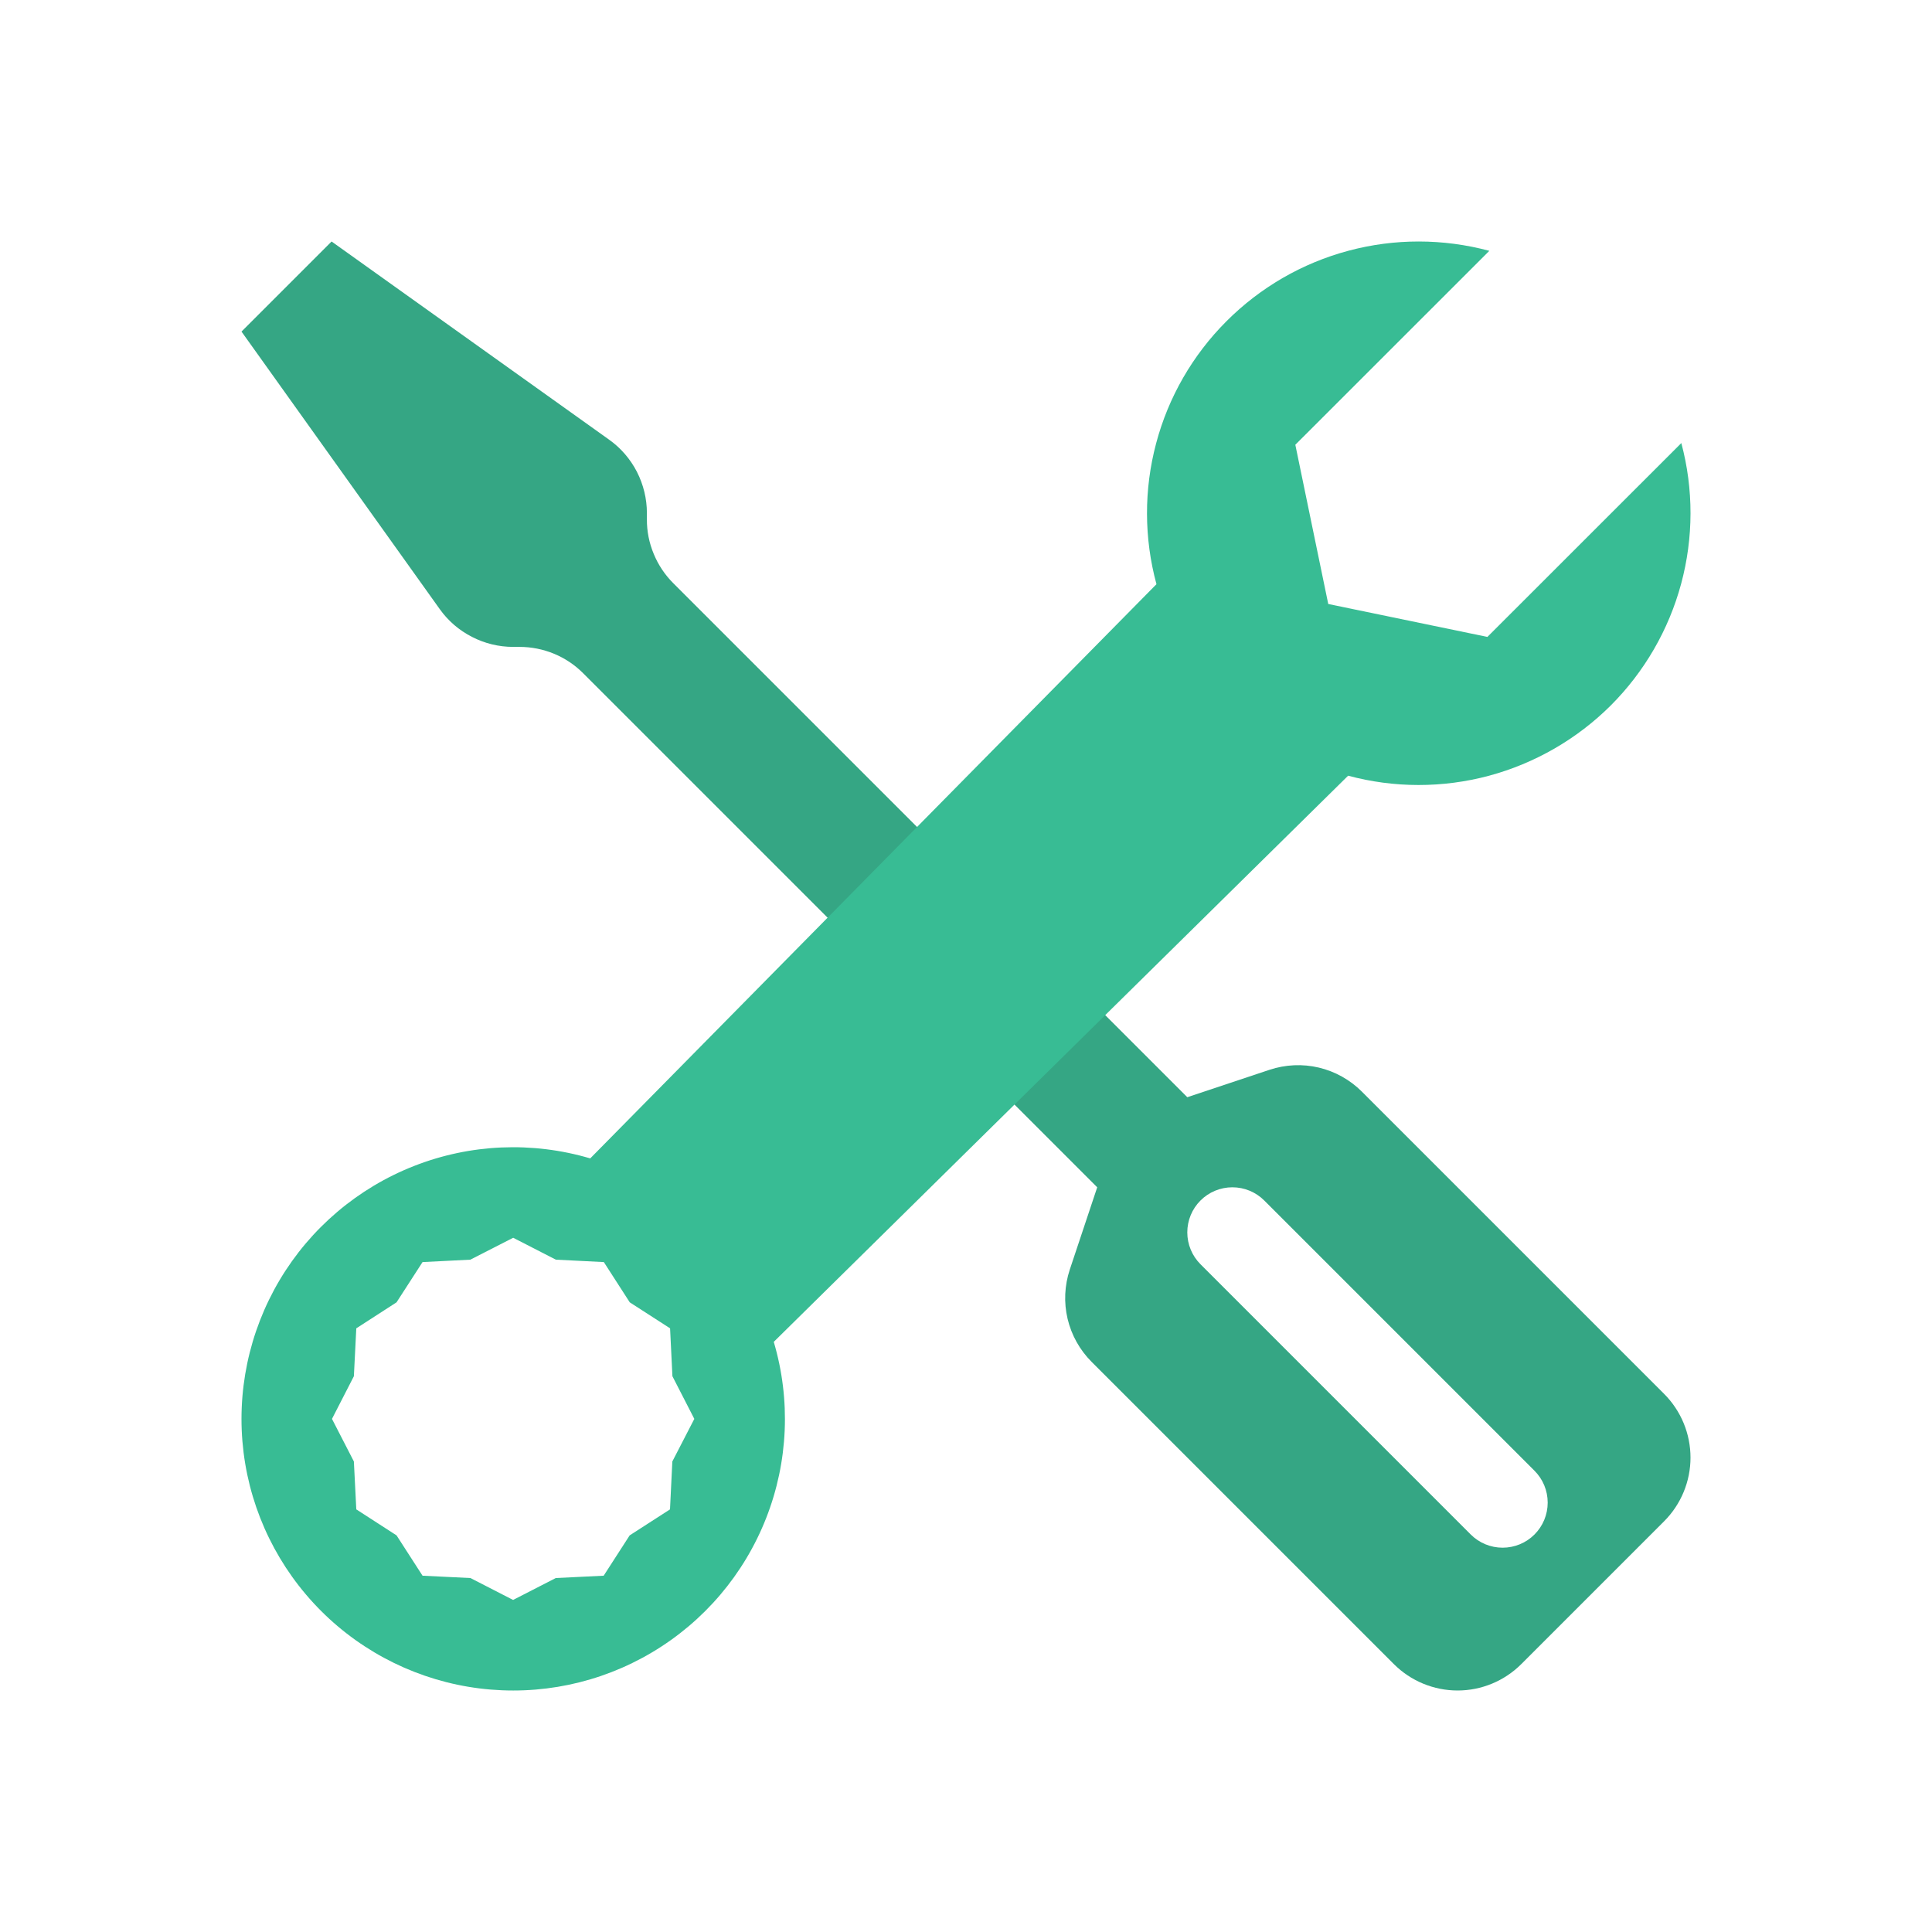 <svg width="24" height="24" viewBox="0 0 24 24" fill="none" xmlns="http://www.w3.org/2000/svg">
<path fill-rule="evenodd" clip-rule="evenodd" d="M3 4.119L4.119 3L7.567 5.462C7.712 5.565 7.83 5.702 7.912 5.861C7.993 6.02 8.036 6.195 8.036 6.374V6.452C8.035 6.599 8.064 6.745 8.121 6.881C8.177 7.017 8.259 7.14 8.363 7.244L14.749 13.63L15.772 13.289C15.969 13.224 16.181 13.214 16.383 13.262C16.585 13.31 16.77 13.413 16.917 13.56L20.672 17.315C20.882 17.525 21 17.81 21 18.107C21 18.403 20.882 18.688 20.672 18.898L18.898 20.672C18.688 20.882 18.403 21 18.107 21C17.81 21 17.525 20.882 17.315 20.672L13.56 16.917C13.413 16.77 13.31 16.585 13.262 16.383C13.214 16.181 13.224 15.969 13.289 15.772L13.63 14.749L7.244 8.363C7.035 8.153 6.75 8.036 6.453 8.036H6.374C6.196 8.036 6.02 7.993 5.862 7.911C5.703 7.83 5.566 7.712 5.463 7.567L3 4.119ZM15.705 14.913C15.6 14.808 15.458 14.749 15.309 14.749C15.16 14.749 15.018 14.808 14.913 14.913C14.808 15.018 14.749 15.16 14.749 15.309C14.749 15.458 14.808 15.6 14.913 15.705L18.27 19.062C18.375 19.167 18.517 19.226 18.666 19.226C18.815 19.226 18.957 19.167 19.062 19.062C19.167 18.957 19.226 18.815 19.226 18.666C19.226 18.517 19.167 18.375 19.062 18.27L15.705 14.913Z" fill="#35A684"/>
<path fill-rule="evenodd" clip-rule="evenodd" d="M20.886 5.504C21.039 6.076 21.038 6.679 20.884 7.251C20.73 7.823 20.428 8.345 20.009 8.764C19.589 9.182 19.067 9.483 18.495 9.637C17.922 9.79 17.319 9.79 16.747 9.636L9.612 16.669C9.825 17.389 9.792 18.159 9.518 18.857C9.244 19.556 8.745 20.143 8.1 20.526C7.455 20.91 6.701 21.067 5.956 20.974C5.212 20.881 4.519 20.542 3.989 20.012C3.458 19.481 3.119 18.789 3.026 18.045C2.933 17.3 3.091 16.546 3.474 15.901C3.857 15.257 4.445 14.758 5.144 14.484C5.842 14.21 6.612 14.177 7.332 14.39L14.366 7.257C14.211 6.685 14.209 6.081 14.362 5.507C14.514 4.934 14.815 4.411 15.235 3.991C15.654 3.571 16.177 3.268 16.75 3.115C17.324 2.961 17.927 2.962 18.501 3.116L16.091 5.525L16.5 7.503L18.477 7.912L20.886 5.504ZM5.843 15.648L6.375 15.376L6.905 15.648L7.501 15.678L7.823 16.178L8.324 16.501L8.353 17.096L8.625 17.626L8.352 18.155L8.323 18.75L7.822 19.073L7.499 19.574L6.904 19.603L6.374 19.875L5.844 19.603L5.249 19.574L4.926 19.073L4.426 18.75L4.396 18.155L4.124 17.626L4.396 17.096L4.426 16.501L4.926 16.178L5.249 15.678L5.844 15.648H5.843Z" fill="#38BC94"/>
</svg>
